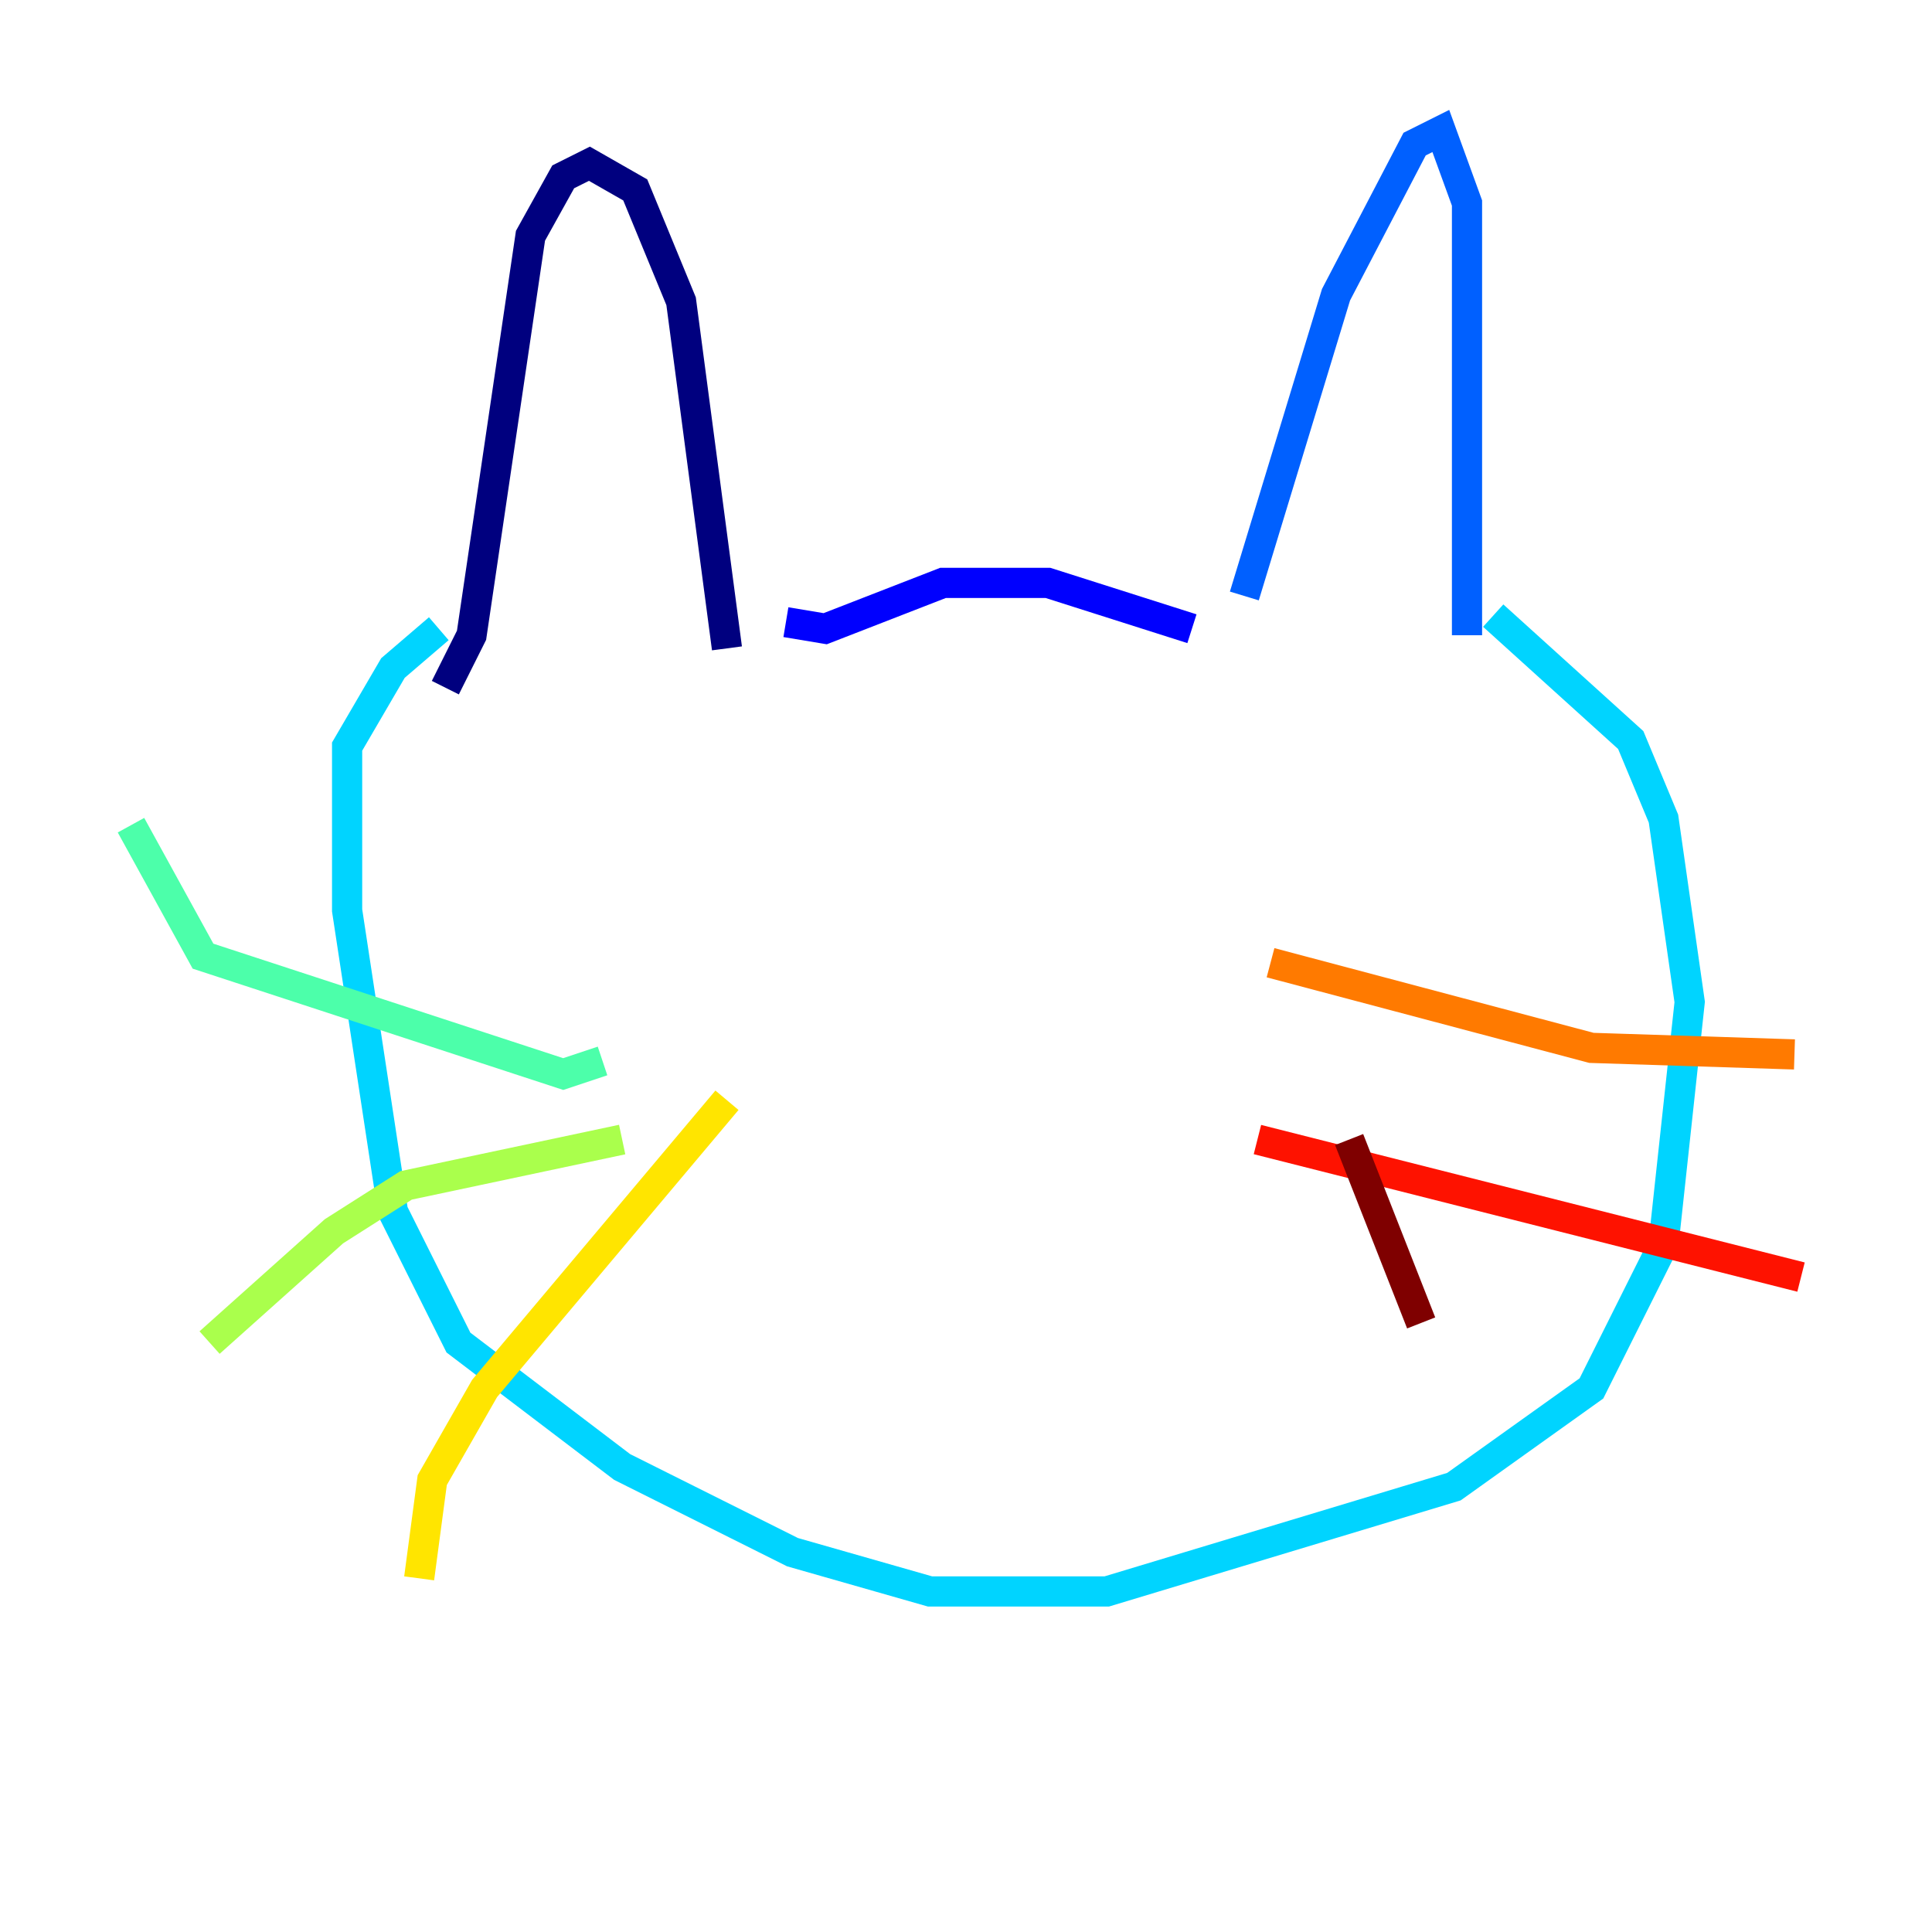 <?xml version="1.0" encoding="utf-8" ?>
<svg baseProfile="tiny" height="128" version="1.2" viewBox="0,0,128,128" width="128" xmlns="http://www.w3.org/2000/svg" xmlns:ev="http://www.w3.org/2001/xml-events" xmlns:xlink="http://www.w3.org/1999/xlink"><defs /><polyline fill="none" points="29.505,45.559 31.241,42.088 35.146,15.62 37.315,11.715 39.051,10.848 42.088,12.583 45.125,19.959 48.163,42.956" stroke="#00007f" stroke-width="2" /><polyline fill="none" points="52.068,41.22 54.671,41.654 62.481,38.617 69.424,38.617 78.969,41.654" stroke="#0000fe" stroke-width="2" /><polyline fill="none" points="82.441,39.485 88.515,19.525 93.722,9.546 95.458,8.678 97.193,13.451 97.193,42.088" stroke="#0060ff" stroke-width="2" /><polyline fill="none" points="98.929,40.786 108.041,49.031 110.21,54.237 111.946,66.386 110.21,82.441 105.437,91.986 96.325,98.495 73.329,105.437 61.614,105.437 52.502,102.834 41.22,97.193 30.373,88.949 26.034,80.271 22.997,60.312 22.997,49.464 26.034,44.258 29.071,41.654" stroke="#00d4ff" stroke-width="2" /><polyline fill="none" points="39.919,70.291 37.315,71.159 13.451,63.349 8.678,54.671" stroke="#4cffaa" stroke-width="2" /><polyline fill="none" points="41.22,75.498 26.902,78.536 22.129,81.573 13.885,88.949" stroke="#aaff4c" stroke-width="2" /><polyline fill="none" points="48.163,72.895 32.108,91.986 28.637,98.061 27.77,104.57" stroke="#ffe500" stroke-width="2" /><polyline fill="none" points="84.176,63.783 105.437,69.424 118.888,69.858" stroke="#ff7a00" stroke-width="2" /><polyline fill="none" points="83.308,75.498 119.322,84.61" stroke="#fe1200" stroke-width="2" /><polyline fill="none" points="89.383,75.498 94.156,87.647" stroke="#7f0000" stroke-width="2" /></svg>